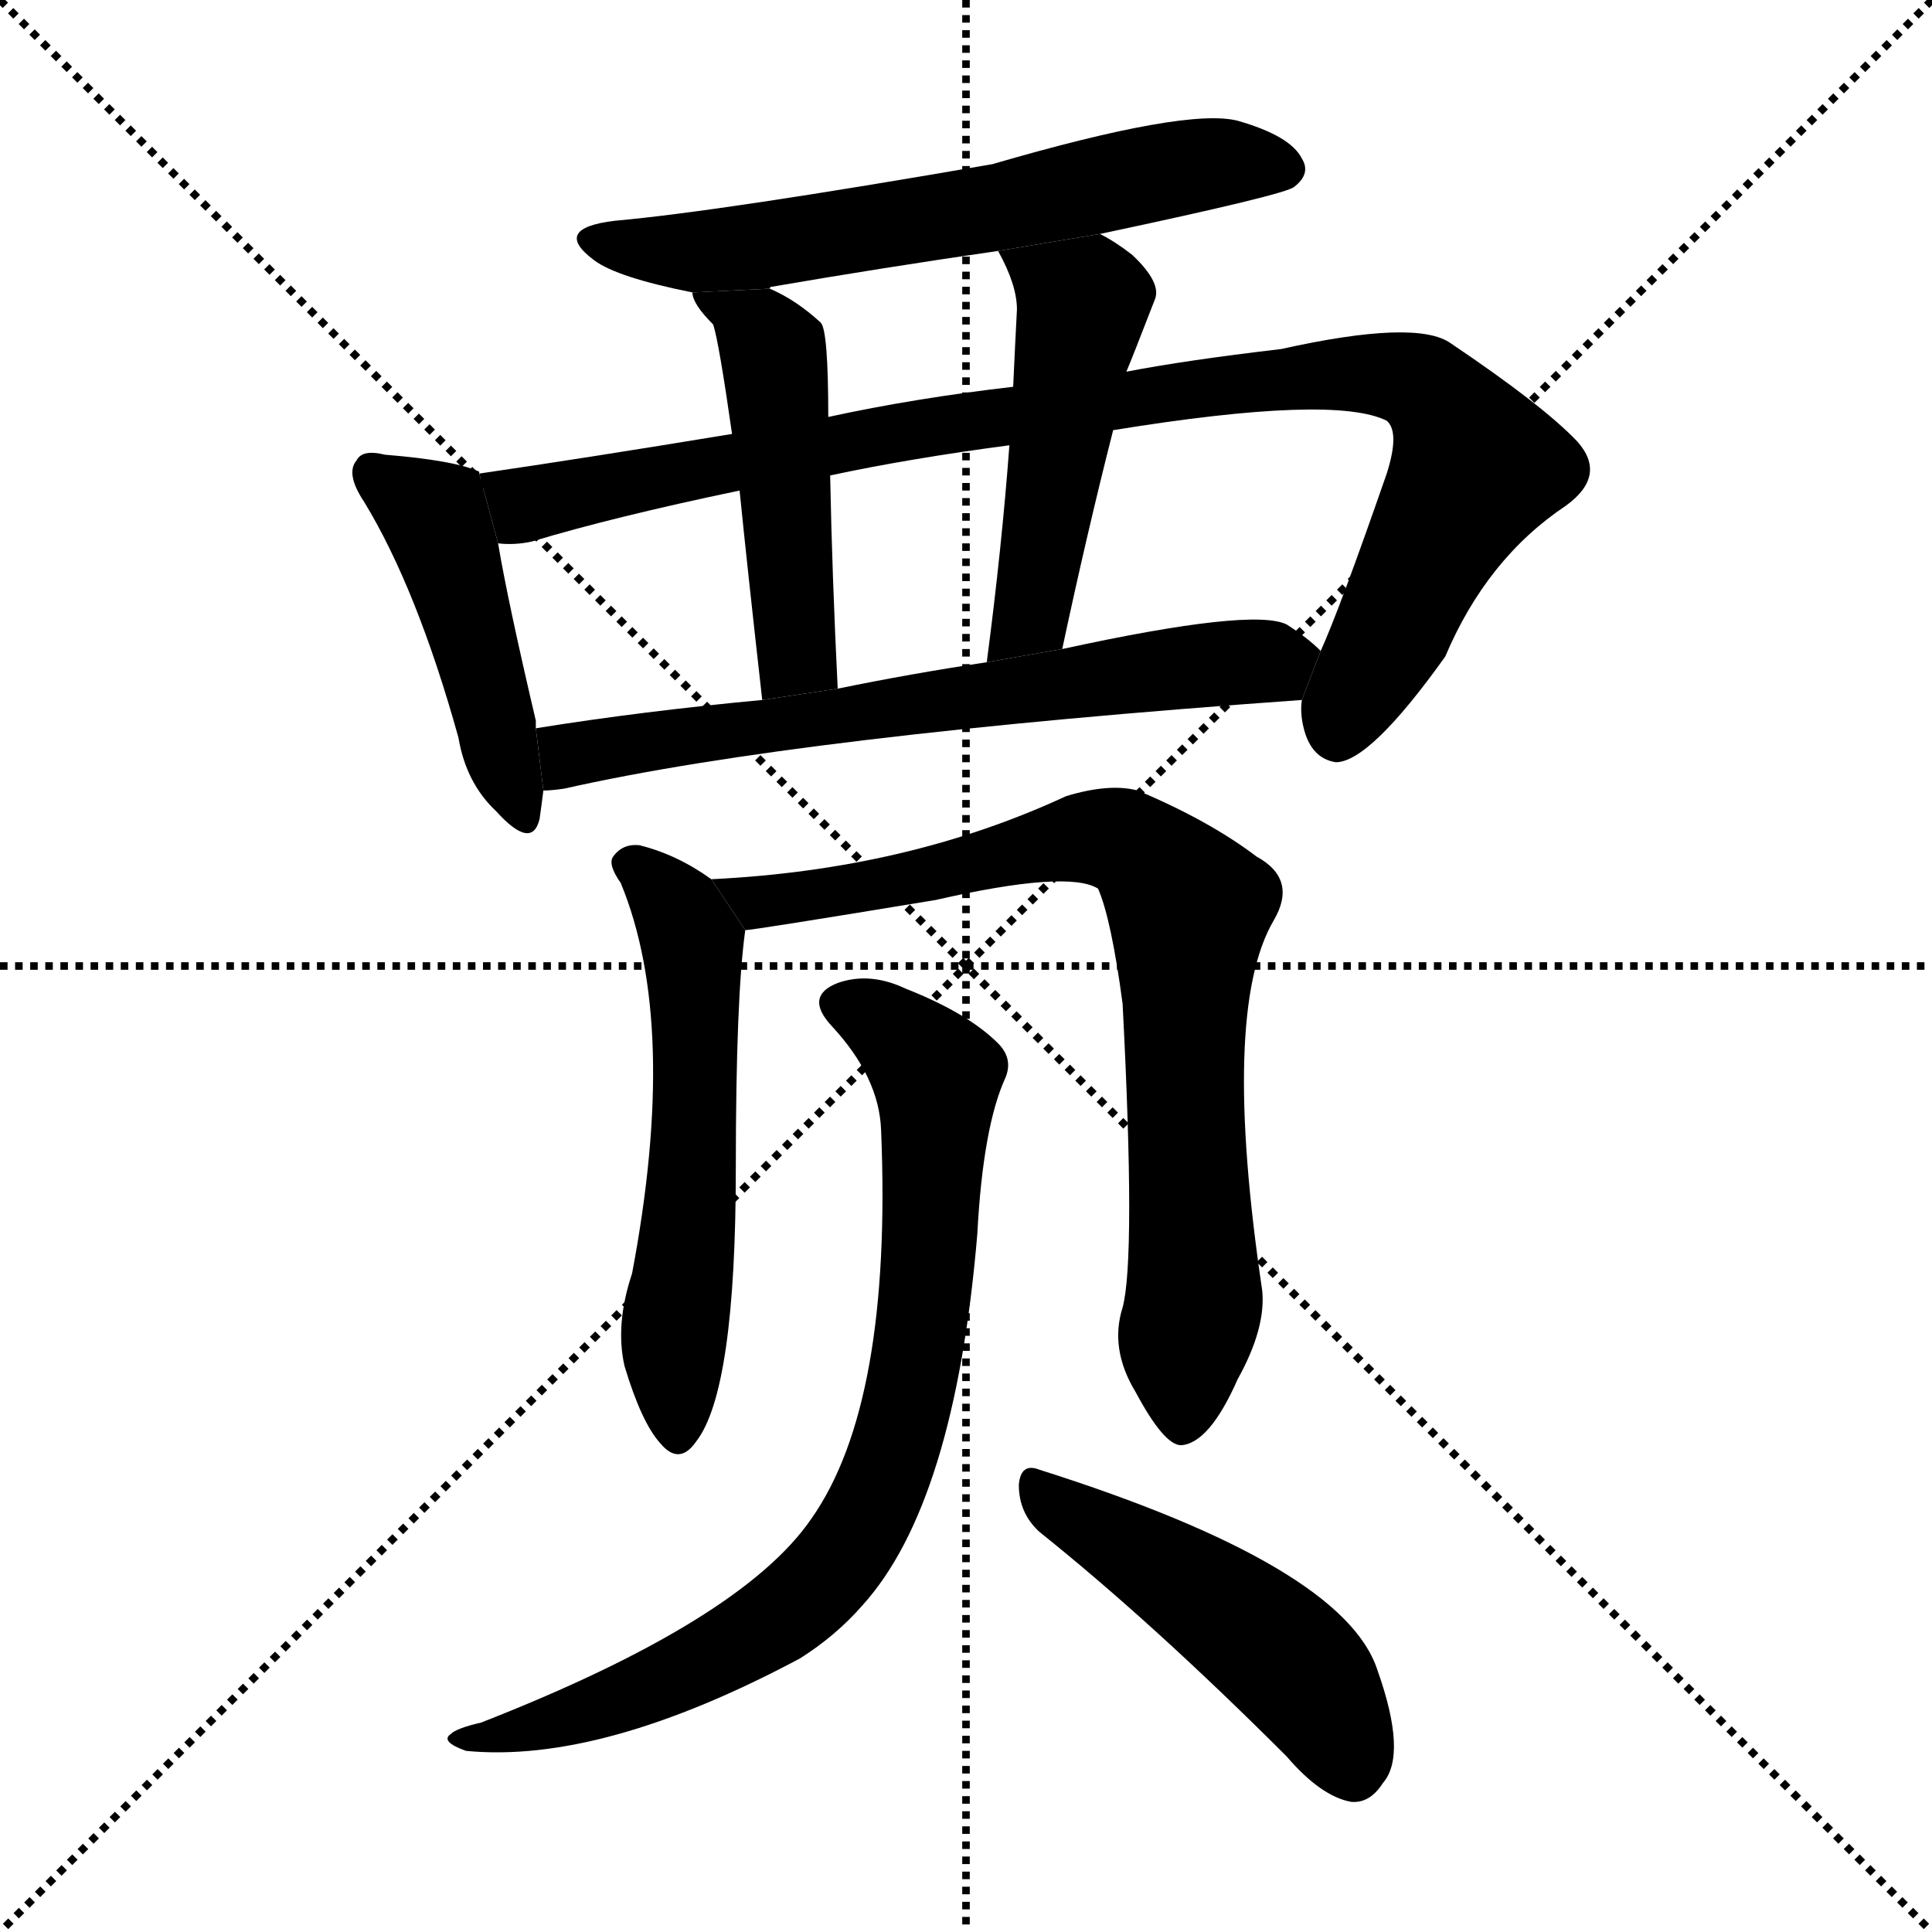<svg version="1.1" viewBox="0 0 1024 1024" xmlns="http://www.w3.org/2000/svg">
  <g stroke="black" stroke-dasharray="1,1" stroke-width="1" transform="scale(4, 4)">
    <line x1="0" y1="0" x2="256" y2="256"></line>
    <line x1="256" y1="0" x2="0" y2="256"></line>
    <line x1="128" y1="0" x2="128" y2="256"></line>
    <line x1="0" y1="128" x2="256" y2="128"></line>
  </g>
  <g transform="scale(1, -1) translate(0, -900)">
    <style type="text/css">
      
        @keyframes keyframes0 {
          from {
            stroke: blue;
            stroke-dashoffset: 622;
            stroke-width: 128;
          }
          67% {
            animation-timing-function: step-end;
            stroke: blue;
            stroke-dashoffset: 0;
            stroke-width: 128;
          }
          to {
            stroke: black;
            stroke-width: 1024;
          }
        }
        #make-me-a-hanzi-animation-0 {
          animation: keyframes0 0.756s both;
          animation-delay: 0s;
          animation-timing-function: linear;
        }
      
        @keyframes keyframes1 {
          from {
            stroke: blue;
            stroke-dashoffset: 458;
            stroke-width: 128;
          }
          60% {
            animation-timing-function: step-end;
            stroke: blue;
            stroke-dashoffset: 0;
            stroke-width: 128;
          }
          to {
            stroke: black;
            stroke-width: 1024;
          }
        }
        #make-me-a-hanzi-animation-1 {
          animation: keyframes1 0.623s both;
          animation-delay: 0.756s;
          animation-timing-function: linear;
        }
      
        @keyframes keyframes2 {
          from {
            stroke: blue;
            stroke-dashoffset: 969;
            stroke-width: 128;
          }
          76% {
            animation-timing-function: step-end;
            stroke: blue;
            stroke-dashoffset: 0;
            stroke-width: 128;
          }
          to {
            stroke: black;
            stroke-width: 1024;
          }
        }
        #make-me-a-hanzi-animation-2 {
          animation: keyframes2 1.039s both;
          animation-delay: 1.379s;
          animation-timing-function: linear;
        }
      
        @keyframes keyframes3 {
          from {
            stroke: blue;
            stroke-dashoffset: 482;
            stroke-width: 128;
          }
          61% {
            animation-timing-function: step-end;
            stroke: blue;
            stroke-dashoffset: 0;
            stroke-width: 128;
          }
          to {
            stroke: black;
            stroke-width: 1024;
          }
        }
        #make-me-a-hanzi-animation-3 {
          animation: keyframes3 0.642s both;
          animation-delay: 2.417s;
          animation-timing-function: linear;
        }
      
        @keyframes keyframes4 {
          from {
            stroke: blue;
            stroke-dashoffset: 493;
            stroke-width: 128;
          }
          62% {
            animation-timing-function: step-end;
            stroke: blue;
            stroke-dashoffset: 0;
            stroke-width: 128;
          }
          to {
            stroke: black;
            stroke-width: 1024;
          }
        }
        #make-me-a-hanzi-animation-4 {
          animation: keyframes4 0.651s both;
          animation-delay: 3.06s;
          animation-timing-function: linear;
        }
      
        @keyframes keyframes5 {
          from {
            stroke: blue;
            stroke-dashoffset: 662;
            stroke-width: 128;
          }
          68% {
            animation-timing-function: step-end;
            stroke: blue;
            stroke-dashoffset: 0;
            stroke-width: 128;
          }
          to {
            stroke: black;
            stroke-width: 1024;
          }
        }
        #make-me-a-hanzi-animation-5 {
          animation: keyframes5 0.789s both;
          animation-delay: 3.711s;
          animation-timing-function: linear;
        }
      
        @keyframes keyframes6 {
          from {
            stroke: blue;
            stroke-dashoffset: 570;
            stroke-width: 128;
          }
          65% {
            animation-timing-function: step-end;
            stroke: blue;
            stroke-dashoffset: 0;
            stroke-width: 128;
          }
          to {
            stroke: black;
            stroke-width: 1024;
          }
        }
        #make-me-a-hanzi-animation-6 {
          animation: keyframes6 0.714s both;
          animation-delay: 4.5s;
          animation-timing-function: linear;
        }
      
        @keyframes keyframes7 {
          from {
            stroke: blue;
            stroke-dashoffset: 796;
            stroke-width: 128;
          }
          72% {
            animation-timing-function: step-end;
            stroke: blue;
            stroke-dashoffset: 0;
            stroke-width: 128;
          }
          to {
            stroke: black;
            stroke-width: 1024;
          }
        }
        #make-me-a-hanzi-animation-7 {
          animation: keyframes7 0.898s both;
          animation-delay: 5.214s;
          animation-timing-function: linear;
        }
      
        @keyframes keyframes8 {
          from {
            stroke: blue;
            stroke-dashoffset: 810;
            stroke-width: 128;
          }
          73% {
            animation-timing-function: step-end;
            stroke: blue;
            stroke-dashoffset: 0;
            stroke-width: 128;
          }
          to {
            stroke: black;
            stroke-width: 1024;
          }
        }
        #make-me-a-hanzi-animation-8 {
          animation: keyframes8 0.909s both;
          animation-delay: 6.111s;
          animation-timing-function: linear;
        }
      
        @keyframes keyframes9 {
          from {
            stroke: blue;
            stroke-dashoffset: 481;
            stroke-width: 128;
          }
          61% {
            animation-timing-function: step-end;
            stroke: blue;
            stroke-dashoffset: 0;
            stroke-width: 128;
          }
          to {
            stroke: black;
            stroke-width: 1024;
          }
        }
        #make-me-a-hanzi-animation-9 {
          animation: keyframes9 0.641s both;
          animation-delay: 7.021s;
          animation-timing-function: linear;
        }
      
    </style>
    
      <path d="M 583 776 Q 682 797 686 801 Q 695 808 690 816 Q 684 828 656 836 Q 629 843 526 813 Q 382 788 326 783 Q 292 779 315 762 Q 327 753 367 745 L 408 747 Q 408 748 409 748 Q 467 758 529 767 L 583 776 Z" fill="black"></path>
    
      <path d="M 254 649 L 254 650 Q 241 656 204 659 Q 192 662 189 656 Q 183 649 193 634 Q 221 588 243 509 Q 247 485 263 470 Q 282 449 286 466 Q 287 473 288 481 L 284 514 Q 284 515 284 518 Q 269 582 264 612 L 254 649 Z" fill="black"></path>
    
      <path d="M 690 529 Q 689 522 691 514 Q 695 498 708 496 Q 726 496 766 552 Q 788 604 830 632 Q 852 648 836 666 Q 818 685 769 718 Q 751 731 679 715 Q 628 709 597 703 L 537 695 Q 485 689 439 679 L 388 670 Q 309 657 254 649 L 264 612 Q 273 611 282 613 Q 325 626 392 640 L 440 648 Q 482 657 535 664 L 590 672 Q 707 691 735 677 Q 742 671 735 649 Q 710 577 700 555 L 690 529 Z" fill="black"></path>
    
      <path d="M 367 745 Q 367 739 378 728 Q 381 719 388 670 L 392 640 Q 396 600 404 529 L 444 535 Q 441 596 440 648 L 439 679 Q 439 725 435 729 Q 422 741 408 747 L 367 745 Z" fill="black"></path>
    
      <path d="M 597 703 Q 600 710 612 741 Q 616 750 600 765 Q 591 772 583 776 L 529 767 Q 539 749 539 736 Q 538 717 537 695 L 535 664 Q 531 610 523 549 L 563 556 Q 576 617 590 672 L 597 703 Z" fill="black"></path>
    
      <path d="M 288 481 Q 292 481 299 482 Q 423 510 690 529 L 700 555 Q 693 562 682 569 Q 664 578 563 556 L 523 549 Q 483 543 444 535 L 404 529 Q 340 523 284 514 L 288 481 Z" fill="black"></path>
    
      <path d="M 377 434 Q 359 447 339 452 Q 330 453 325 446 Q 322 442 329 432 Q 360 357 335 225 Q 326 198 331 176 Q 340 146 350 135 Q 360 123 369 136 Q 390 163 390 281 Q 390 371 395 407 L 377 434 Z" fill="black"></path>
    
      <path d="M 595 207 Q 588 185 602 162 Q 617 134 626 134 Q 641 135 656 169 Q 671 196 669 216 Q 647 364 675 412 Q 688 434 666 446 Q 641 465 603 481 Q 588 485 565 478 Q 481 439 377 434 L 395 407 Q 399 407 496 423 Q 566 439 582 429 Q 589 413 595 368 Q 602 233 595 207 Z" fill="black"></path>
    
      <path d="M 467 301 Q 473 156 430 95 Q 393 41 255 -13 Q 242 -16 239 -19 Q 233 -23 247 -28 Q 319 -35 424 21 Q 443 33 457 49 Q 506 103 518 246 Q 521 303 533 329 Q 537 339 529 347 Q 513 363 480 376 Q 461 385 444 379 Q 426 372 441 356 Q 466 329 467 301 Z" fill="black"></path>
    
      <path d="M 551 88 Q 611 40 682 -31 Q 700 -52 716 -55 Q 726 -56 733 -45 Q 746 -30 730 15 Q 712 70 551 121 Q 541 125 540 113 Q 540 98 551 88 Z" fill="black"></path>
    
    
      <clipPath id="make-me-a-hanzi-clip-0">
        <path d="M 583 776 Q 682 797 686 801 Q 695 808 690 816 Q 684 828 656 836 Q 629 843 526 813 Q 382 788 326 783 Q 292 779 315 762 Q 327 753 367 745 L 408 747 Q 408 748 409 748 Q 467 758 529 767 L 583 776 Z"></path>
      </clipPath>
      <path clip-path="url(#make-me-a-hanzi-clip-0)" d="M 318 774 L 373 766 L 532 790 L 644 814 L 679 811" fill="none" id="make-me-a-hanzi-animation-0" stroke-dasharray="494 988" stroke-linecap="round"></path>
    
      <clipPath id="make-me-a-hanzi-clip-1">
        <path d="M 254 649 L 254 650 Q 241 656 204 659 Q 192 662 189 656 Q 183 649 193 634 Q 221 588 243 509 Q 247 485 263 470 Q 282 449 286 466 Q 287 473 288 481 L 284 514 Q 284 515 284 518 Q 269 582 264 612 L 254 649 Z"></path>
      </clipPath>
      <path clip-path="url(#make-me-a-hanzi-clip-1)" d="M 198 649 L 232 623 L 275 470" fill="none" id="make-me-a-hanzi-animation-1" stroke-dasharray="330 660" stroke-linecap="round"></path>
    
      <clipPath id="make-me-a-hanzi-clip-2">
        <path d="M 690 529 Q 689 522 691 514 Q 695 498 708 496 Q 726 496 766 552 Q 788 604 830 632 Q 852 648 836 666 Q 818 685 769 718 Q 751 731 679 715 Q 628 709 597 703 L 537 695 Q 485 689 439 679 L 388 670 Q 309 657 254 649 L 264 612 Q 273 611 282 613 Q 325 626 392 640 L 440 648 Q 482 657 535 664 L 590 672 Q 707 691 735 677 Q 742 671 735 649 Q 710 577 700 555 L 690 529 Z"></path>
      </clipPath>
      <path clip-path="url(#make-me-a-hanzi-clip-2)" d="M 261 644 L 282 633 L 489 674 L 693 702 L 744 700 L 772 675 L 780 650 L 708 510" fill="none" id="make-me-a-hanzi-animation-2" stroke-dasharray="841 1682" stroke-linecap="round"></path>
    
      <clipPath id="make-me-a-hanzi-clip-3">
        <path d="M 367 745 Q 367 739 378 728 Q 381 719 388 670 L 392 640 Q 396 600 404 529 L 444 535 Q 441 596 440 648 L 439 679 Q 439 725 435 729 Q 422 741 408 747 L 367 745 Z"></path>
      </clipPath>
      <path clip-path="url(#make-me-a-hanzi-clip-3)" d="M 374 743 L 402 725 L 410 713 L 422 557 L 409 540" fill="none" id="make-me-a-hanzi-animation-3" stroke-dasharray="354 708" stroke-linecap="round"></path>
    
      <clipPath id="make-me-a-hanzi-clip-4">
        <path d="M 597 703 Q 600 710 612 741 Q 616 750 600 765 Q 591 772 583 776 L 529 767 Q 539 749 539 736 Q 538 717 537 695 L 535 664 Q 531 610 523 549 L 563 556 Q 576 617 590 672 L 597 703 Z"></path>
      </clipPath>
      <path clip-path="url(#make-me-a-hanzi-clip-4)" d="M 537 764 L 574 739 L 546 574 L 529 556" fill="none" id="make-me-a-hanzi-animation-4" stroke-dasharray="365 730" stroke-linecap="round"></path>
    
      <clipPath id="make-me-a-hanzi-clip-5">
        <path d="M 288 481 Q 292 481 299 482 Q 423 510 690 529 L 700 555 Q 693 562 682 569 Q 664 578 563 556 L 523 549 Q 483 543 444 535 L 404 529 Q 340 523 284 514 L 288 481 Z"></path>
      </clipPath>
      <path clip-path="url(#make-me-a-hanzi-clip-5)" d="M 293 487 L 308 502 L 351 509 L 690 551" fill="none" id="make-me-a-hanzi-animation-5" stroke-dasharray="534 1068" stroke-linecap="round"></path>
    
      <clipPath id="make-me-a-hanzi-clip-6">
        <path d="M 377 434 Q 359 447 339 452 Q 330 453 325 446 Q 322 442 329 432 Q 360 357 335 225 Q 326 198 331 176 Q 340 146 350 135 Q 360 123 369 136 Q 390 163 390 281 Q 390 371 395 407 L 377 434 Z"></path>
      </clipPath>
      <path clip-path="url(#make-me-a-hanzi-clip-6)" d="M 335 441 L 351 429 L 367 400 L 369 313 L 357 193 L 359 140" fill="none" id="make-me-a-hanzi-animation-6" stroke-dasharray="442 884" stroke-linecap="round"></path>
    
      <clipPath id="make-me-a-hanzi-clip-7">
        <path d="M 595 207 Q 588 185 602 162 Q 617 134 626 134 Q 641 135 656 169 Q 671 196 669 216 Q 647 364 675 412 Q 688 434 666 446 Q 641 465 603 481 Q 588 485 565 478 Q 481 439 377 434 L 395 407 Q 399 407 496 423 Q 566 439 582 429 Q 589 413 595 368 Q 602 233 595 207 Z"></path>
      </clipPath>
      <path clip-path="url(#make-me-a-hanzi-clip-7)" d="M 385 433 L 408 422 L 437 425 L 578 456 L 599 452 L 617 436 L 630 414 L 627 335 L 633 211 L 627 145" fill="none" id="make-me-a-hanzi-animation-7" stroke-dasharray="668 1336" stroke-linecap="round"></path>
    
      <clipPath id="make-me-a-hanzi-clip-8">
        <path d="M 467 301 Q 473 156 430 95 Q 393 41 255 -13 Q 242 -16 239 -19 Q 233 -23 247 -28 Q 319 -35 424 21 Q 443 33 457 49 Q 506 103 518 246 Q 521 303 533 329 Q 537 339 529 347 Q 513 363 480 376 Q 461 385 444 379 Q 426 372 441 356 Q 466 329 467 301 Z"></path>
      </clipPath>
      <path clip-path="url(#make-me-a-hanzi-clip-8)" d="M 446 367 L 478 349 L 497 323 L 486 180 L 465 106 L 435 61 L 389 27 L 316 -6 L 244 -22" fill="none" id="make-me-a-hanzi-animation-8" stroke-dasharray="682 1364" stroke-linecap="round"></path>
    
      <clipPath id="make-me-a-hanzi-clip-9">
        <path d="M 551 88 Q 611 40 682 -31 Q 700 -52 716 -55 Q 726 -56 733 -45 Q 746 -30 730 15 Q 712 70 551 121 Q 541 125 540 113 Q 540 98 551 88 Z"></path>
      </clipPath>
      <path clip-path="url(#make-me-a-hanzi-clip-9)" d="M 552 108 L 673 29 L 703 -4 L 717 -37" fill="none" id="make-me-a-hanzi-animation-9" stroke-dasharray="353 706" stroke-linecap="round"></path>
    
  </g>
</svg>
